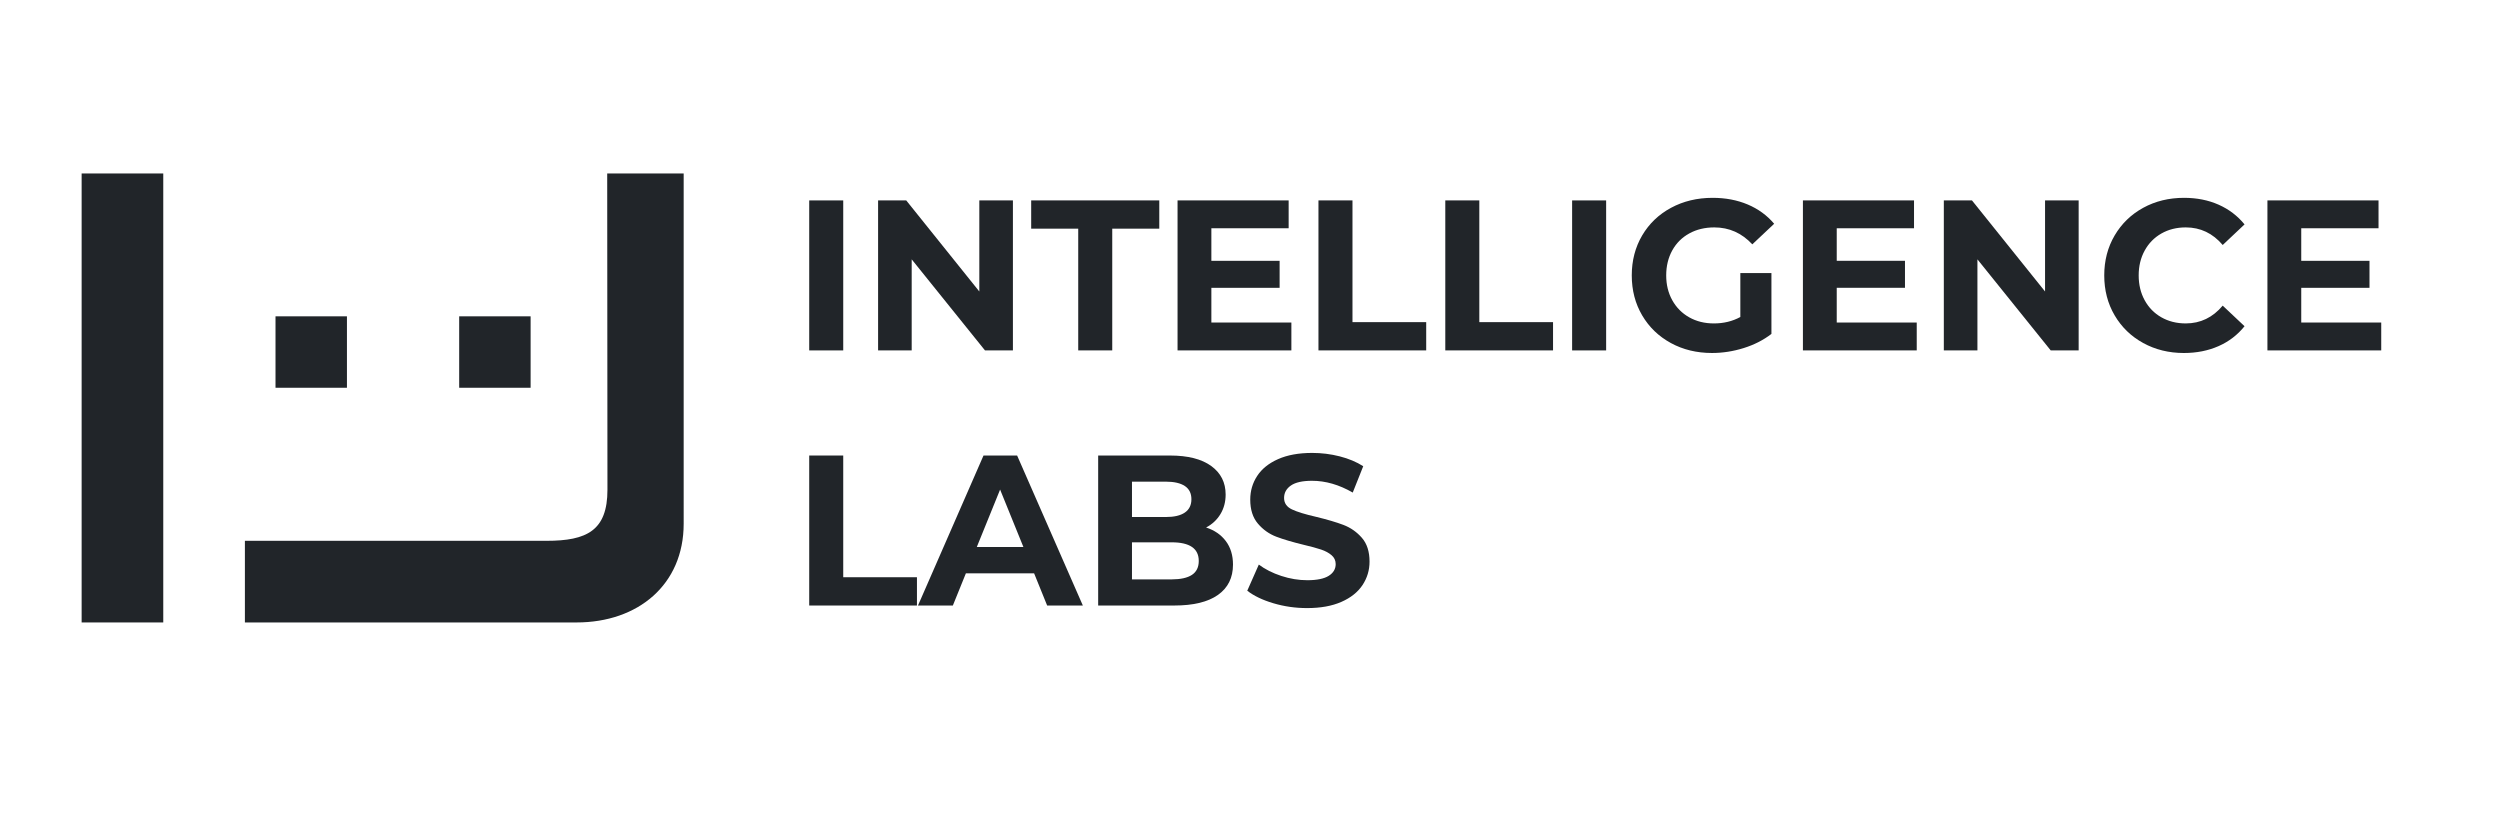 <?xml version="1.0" encoding="utf-8"?>
<!-- Generator: Adobe Illustrator 16.0.0, SVG Export Plug-In . SVG Version: 6.00 Build 0)  -->
<!DOCTYPE svg PUBLIC "-//W3C//DTD SVG 1.1//EN" "http://www.w3.org/Graphics/SVG/1.1/DTD/svg11.dtd">
<svg version="1.1" id="Layer_1" xmlns="http://www.w3.org/2000/svg" xmlns:xlink="http://www.w3.org/1999/xlink" x="0px" y="0px"
	 width="245px" height="80px" viewBox="0 0 245 80" enable-background="new 0 0 245 80" xml:space="preserve">
<g>
	<rect x="27" y="31" fill="#212529" width="7" height="7"/>
	<rect x="8" y="17" fill="#212529" width="8" height="44"/>
	<rect x="45" y="31" fill="#212529" width="7" height="7"/>
	<path fill="#212529" d="M59.53,48c0,4-2.024,5-5.975,5H24v8h32.506c6,0,10.494-3.68,10.494-9.68V17h-7.494L59.53,48z"/>
</g>
<g>
	<path fill="#212529" d="M79.303,19.641h3.334v14.7h-3.334V19.641z"/>
	<path fill="#212529" d="M99.266,19.641v14.7h-2.737l-7.183-8.925v8.925h-3.293v-14.7h2.758l7.162,8.925v-8.925H99.266z"/>
	<path fill="#212529" d="M105.666,22.412h-4.61v-2.771h12.554v2.771H109v11.929h-3.334V22.412z"/>
	<path fill="#212529" d="M126.555,31.61v2.73H115.4v-14.7h10.887v2.729h-7.573v3.192h6.688v2.646h-6.688v3.401h7.841V31.61z"/>
	<path fill="#212529" d="M129.209,19.641h3.334v11.928h7.225v2.772h-10.559V19.641z"/>
	<path fill="#212529" d="M141.639,19.641h3.334v11.928h7.225v2.772h-10.559V19.641z"/>
	<path fill="#212529" d="M154.068,19.641h3.334v14.7h-3.334V19.641z"/>
	<path fill="#212529" d="M170.553,26.76h3.047v5.964c-0.783,0.603-1.688,1.064-2.718,1.386c-1.028,0.322-2.063,0.483-3.106,0.483
		c-1.495,0-2.84-0.326-4.033-0.977c-1.194-0.651-2.131-1.554-2.811-2.709c-0.679-1.155-1.019-2.46-1.019-3.917
		c0-1.455,0.34-2.761,1.019-3.916c0.68-1.155,1.623-2.059,2.83-2.709c1.207-0.651,2.565-0.977,4.074-0.977
		c1.264,0,2.408,0.217,3.438,0.651c1.028,0.434,1.894,1.063,2.594,1.89l-2.141,2.016c-1.028-1.105-2.271-1.659-3.726-1.659
		c-0.919,0-1.735,0.196-2.449,0.589c-0.714,0.392-1.27,0.944-1.667,1.658c-0.396,0.715-0.597,1.533-0.597,2.457
		c0,0.91,0.198,1.723,0.597,2.438c0.398,0.714,0.95,1.271,1.657,1.669c0.706,0.399,1.513,0.599,2.418,0.599
		c0.96,0,1.824-0.21,2.593-0.63V26.76z"/>
	<path fill="#212529" d="M187.84,31.61v2.73h-11.154v-14.7h10.888v2.729H180v3.192h6.688v2.646H180v3.401h7.84V31.61z"/>
	<path fill="#212529" d="M203.708,19.641v14.7h-2.737l-7.183-8.925v8.925h-3.293v-14.7h2.758l7.162,8.925v-8.925H203.708z"/>
	<path fill="#212529" d="M210.035,33.616c-1.188-0.651-2.12-1.554-2.799-2.709c-0.68-1.155-1.02-2.46-1.02-3.917
		c0-1.455,0.34-2.761,1.02-3.916c0.679-1.155,1.611-2.059,2.799-2.709c1.188-0.651,2.521-0.977,4.003-0.977
		c1.248,0,2.377,0.224,3.386,0.672c1.008,0.448,1.855,1.092,2.541,1.932l-2.14,2.017c-0.976-1.148-2.183-1.723-3.622-1.723
		c-0.893,0-1.688,0.2-2.389,0.599c-0.699,0.399-1.244,0.956-1.635,1.67c-0.393,0.714-0.588,1.526-0.588,2.436
		c0,0.91,0.195,1.723,0.588,2.437c0.391,0.714,0.936,1.271,1.635,1.669c0.701,0.399,1.496,0.599,2.389,0.599
		c1.439,0,2.646-0.58,3.622-1.743l2.14,2.017c-0.686,0.854-1.535,1.505-2.552,1.953c-1.017,0.447-2.147,0.672-3.396,0.672
		C212.549,34.593,211.223,34.267,210.035,33.616z"/>
	<path fill="#212529" d="M233.361,31.61v2.73h-11.153v-14.7h10.887v2.729h-7.573v3.192h6.688v2.646h-6.688v3.401h7.84V31.61z"/>
	<path fill="#212529" d="M79.303,44.641h3.334v11.928h7.224v2.772H79.303V44.641z"/>
	<path fill="#212529" d="M101.344,56.189h-6.688l-1.275,3.15h-3.417l6.421-14.699h3.293l6.441,14.699h-3.498L101.344,56.189z
		 M100.294,53.607l-2.284-5.629l-2.284,5.629H100.294z"/>
	<path fill="#212529" d="M120.133,53.029c0.467,0.623,0.7,1.391,0.7,2.3c0,1.289-0.491,2.278-1.472,2.972s-2.411,1.04-4.291,1.04
		h-7.45v-14.7h7.038c1.757,0,3.104,0.344,4.044,1.029s1.41,1.616,1.41,2.793c0,0.715-0.168,1.352-0.504,1.911
		c-0.337,0.56-0.807,1.001-1.41,1.321C119.021,51.963,119.666,52.406,120.133,53.029z M110.934,47.202v3.466h3.313
		c0.823,0,1.447-0.146,1.873-0.441c0.425-0.293,0.638-0.728,0.638-1.302c0-0.573-0.213-1.005-0.638-1.292
		c-0.426-0.285-1.05-0.431-1.873-0.431H110.934z M116.81,56.338c0.445-0.294,0.669-0.749,0.669-1.365
		c0-1.218-0.886-1.826-2.655-1.826h-3.89v3.633h3.89C115.701,56.777,116.363,56.632,116.81,56.338z"/>
	<path fill="#212529" d="M124.795,59.12c-1.063-0.315-1.918-0.726-2.563-1.229l1.132-2.563c0.616,0.463,1.352,0.834,2.202,1.113
		s1.701,0.42,2.552,0.42c0.946,0,1.646-0.145,2.1-0.432c0.452-0.285,0.679-0.668,0.679-1.145c0-0.35-0.133-0.641-0.4-0.871
		s-0.61-0.416-1.028-0.557c-0.419-0.141-0.985-0.295-1.698-0.463c-1.098-0.266-1.996-0.531-2.695-0.797
		c-0.699-0.267-1.301-0.693-1.801-1.281c-0.501-0.588-0.751-1.373-0.751-2.353c0-0.854,0.227-1.628,0.68-2.319
		c0.452-0.693,1.135-1.244,2.047-1.648c0.913-0.406,2.026-0.609,3.345-0.609c0.92,0,1.817,0.112,2.696,0.336
		c0.878,0.225,1.646,0.547,2.305,0.967l-1.028,2.582c-1.332-0.77-2.662-1.154-3.992-1.154c-0.934,0-1.623,0.154-2.068,0.463
		s-0.669,0.714-0.669,1.218c0,0.505,0.257,0.88,0.771,1.123c0.516,0.245,1.301,0.485,2.356,0.726
		c1.099,0.267,1.996,0.531,2.696,0.797c0.699,0.268,1.3,0.688,1.801,1.261s0.751,1.353,0.751,2.331c0,0.841-0.229,1.605-0.688,2.3
		c-0.461,0.694-1.149,1.243-2.068,1.647c-0.919,0.406-2.037,0.609-3.354,0.609C126.959,59.594,125.857,59.436,124.795,59.12z"/>
</g>
</svg>
